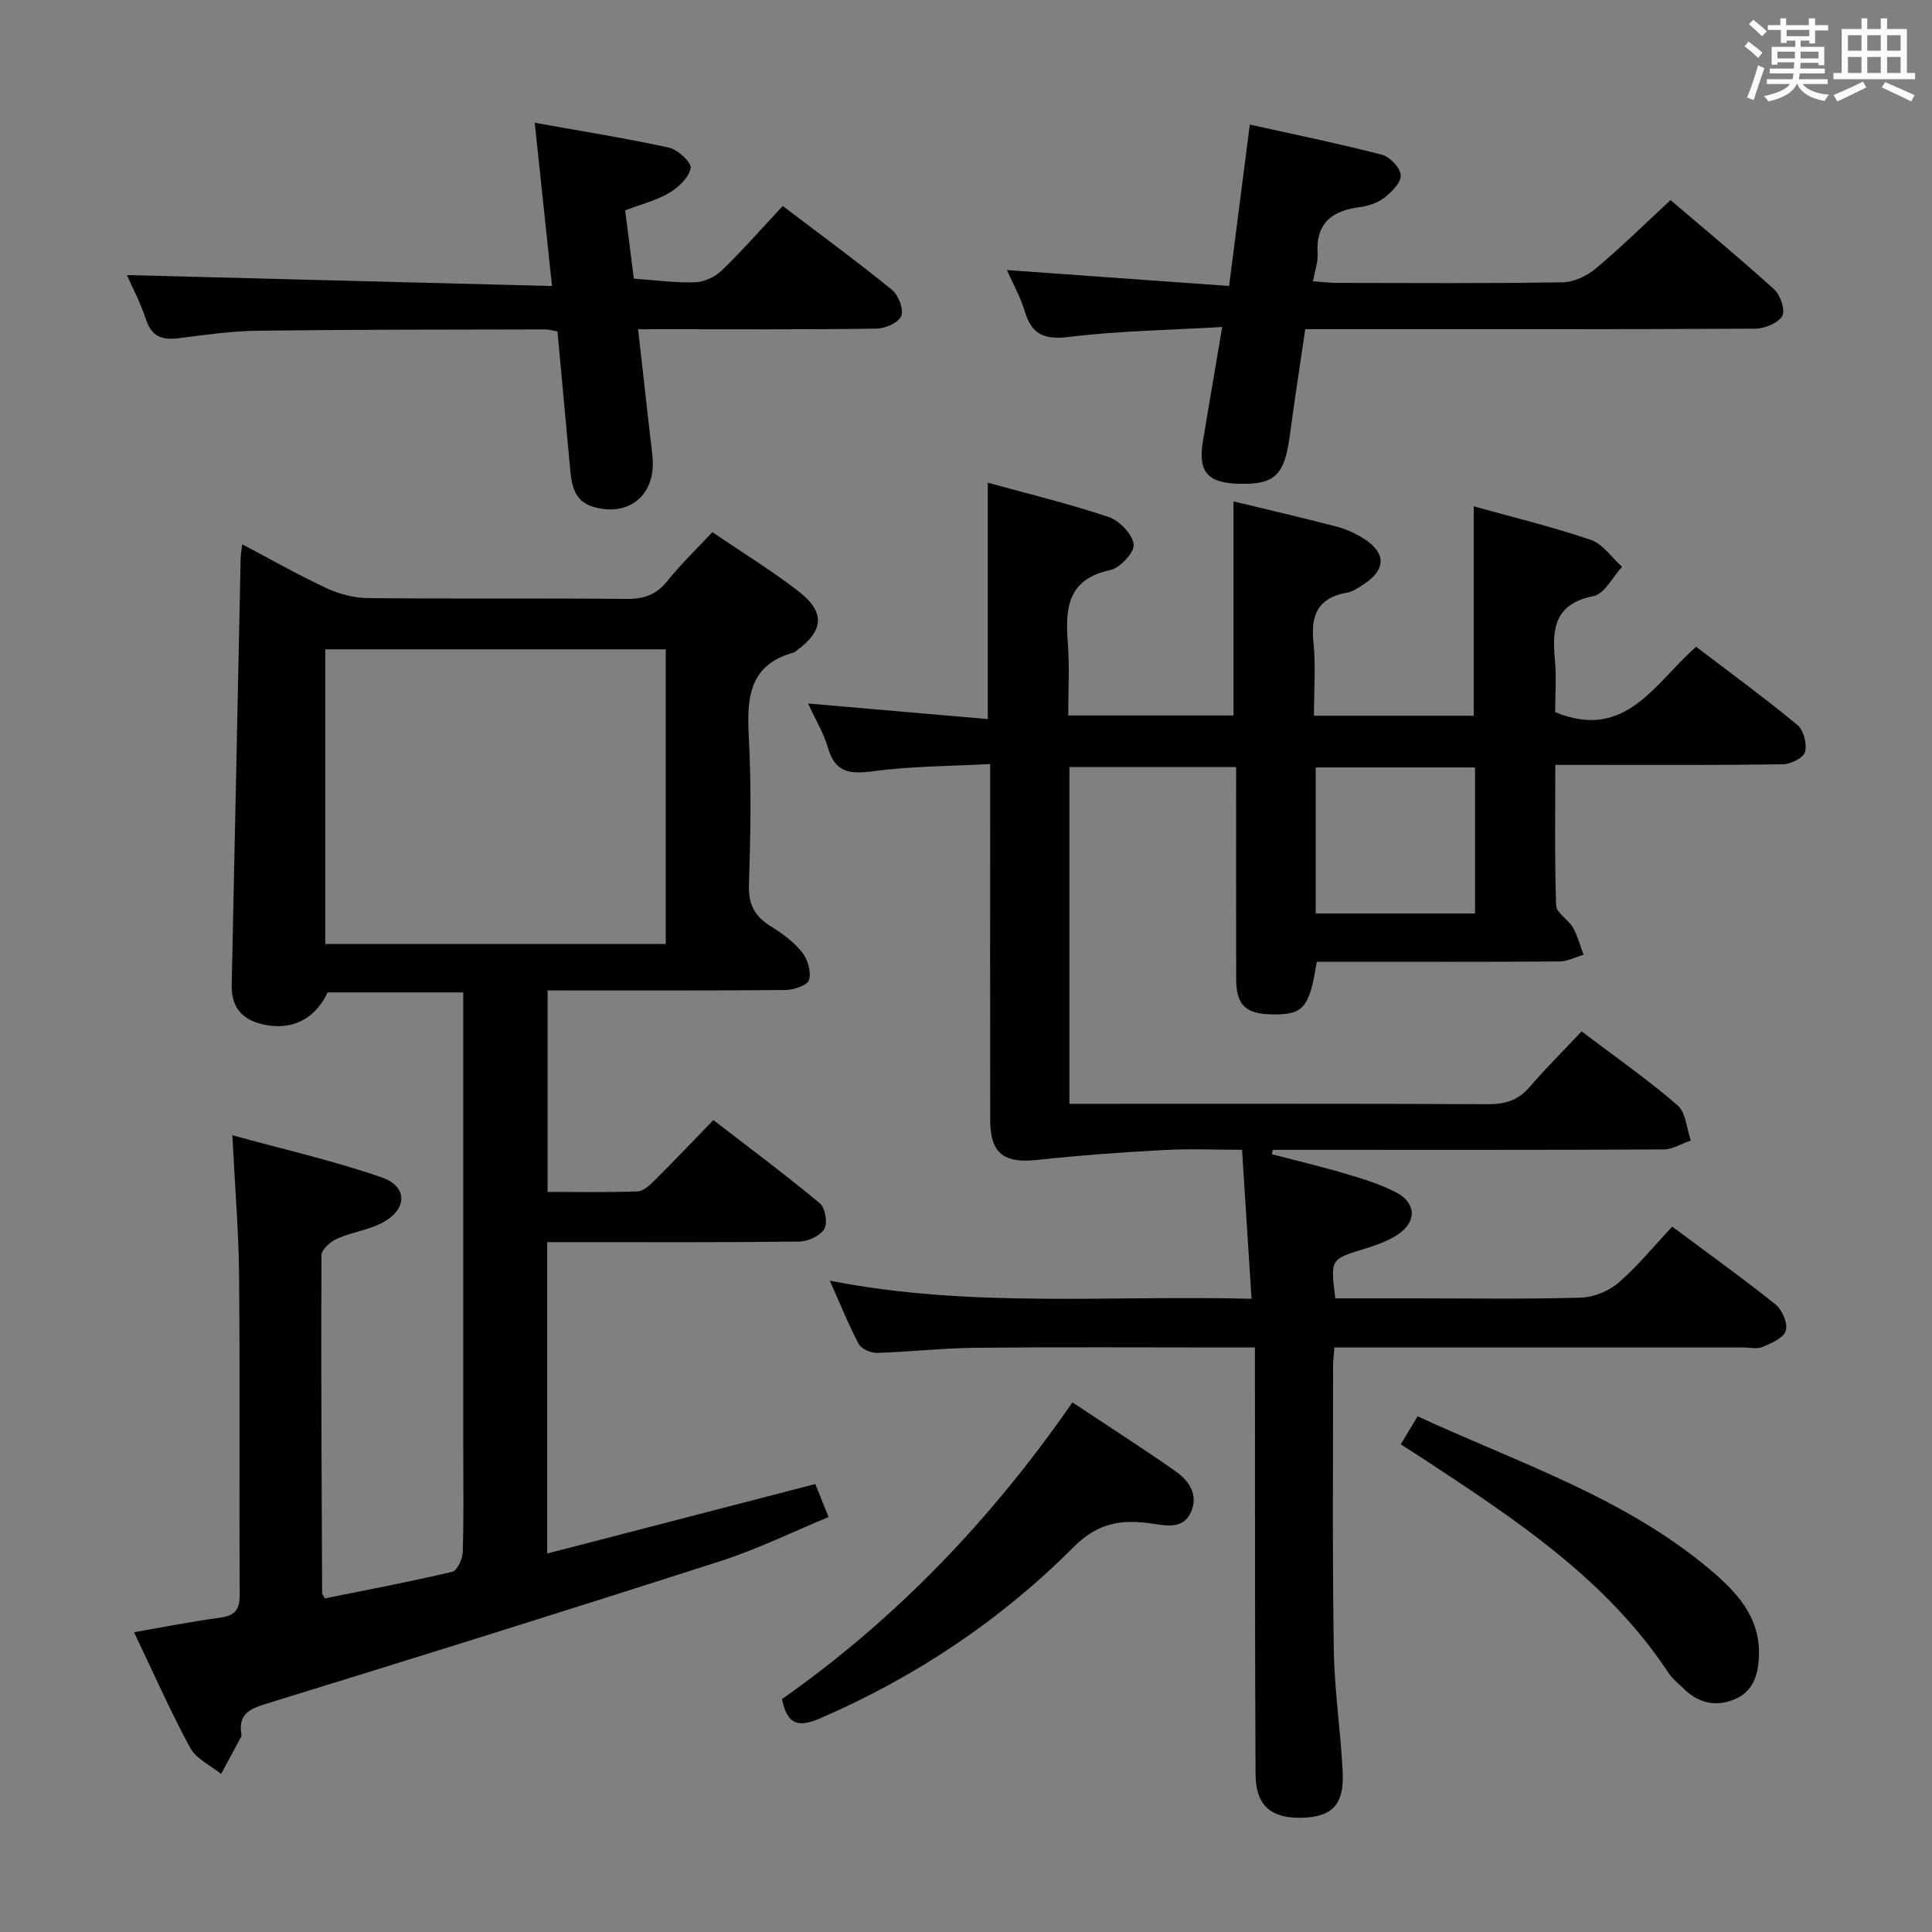 <svg enable-background="new 0 0 400 400" viewBox="0 0 400 400" xmlns="http://www.w3.org/2000/svg"><rect x="0" y="0" width="400" height="400" fill="#808080" stroke="none"/><path d="m361.2 9.6.8-1c.9.7 1.9 1.4 2.9 2.3l-.9 1.1c-1-1-2-1.8-2.8-2.4zm.5 10.6c.9-2.1 1.6-4.3 2.3-6.7.4.2.8.4 1.3.6-.7 2.1-1.5 4.3-2.2 6.6zm.4-15.2.9-.9c1 .8 2 1.6 2.8 2.4l-1 1c-.9-.9-1.8-1.7-2.7-2.5zm12.5-1.2h1.2v1.4h2.7v1.1h-2.7v2.7h-1.2v-.6h-1.8v1.3h4.9v3.8h-1.2v-.5h-3.7c0 .4-.1.9-.1 1.2h5.1v1h-5.2c0 .5-.1.9-.2 1.2h6v1h-5.2c1.1 1.3 2.9 2 5.5 2.2-.4.4-.7.8-.9 1.3-2.9-.5-4.8-1.6-5.7-3.5h-.1c-.8 1.7-2.7 2.9-5.9 3.6-.2-.4-.6-.8-.9-1.1 2.8-.6 4.6-1.4 5.4-2.5h-4.8v-1h5.3c.1-.3.2-.7.2-1.2h-4.9v-1h5c0-.4 0-.8.1-1.3h-3.5v.5h-1.2v-3.7h4.9v-1.3h-1.8v.5h-1.2v-2.7h-2.7v-1h2.6v-1.4h1.2v1.4h4.7v-1.4zm-6.6 8.3h3.6c0-.4 0-.9 0-1.4h-3.6zm1.9-4.6h4.7v-1.3h-4.7zm6.6 3.2h-3.7v1.4h3.7z" fill="#fbfafc"/><path d="m385.3 3.8h1.3v2.2h2.8v-2.2h1.3v2.2h4.1v9.1h1.7v1.3h-16.9v-1.3h1.7v-9.1h4.1v-2.2zm.4 13.1.7 1.2c-1.8.9-3.8 1.9-6 2.9-.2-.4-.5-.8-.8-1.3 2.3-1 4.3-1.9 6.1-2.8zm-3.1-6.4h2.8v-3.2h-2.8zm0 4.6h2.8v-3.3h-2.8zm4-4.6h2.8v-3.2h-2.8zm0 4.6h2.8v-3.3h-2.8zm3.7 1.9c2.1.9 4.1 1.8 6.1 2.7l-.7 1.3c-2.2-1.1-4.2-2-6.1-2.9zm3.2-9.7h-2.8v3.2h2.8v-3.1zm-2.8 7.8h2.8v-3.3h-2.8z" fill="#fbfafc"/><g fill="#010000"><path d="m327.46 213.53c7.28 5.52 13.84 10.1 19.86 15.31 1.72 1.49 1.87 4.8 2.74 7.28-1.88.65-3.75 1.86-5.63 1.86-25.16.13-50.33.08-75.49.08-1.81 0-3.62 0-5.43 0-.06.3-.13.61-.19.91 5.03 1.31 10.09 2.5 15.06 3.98 3.64 1.08 7.36 2.18 10.7 3.94 4.15 2.19 4.28 6.02.39 8.66-2.14 1.45-4.76 2.32-7.27 3.1-6.73 2.09-6.75 2.01-5.74 10.16h15.76c11.66 0 23.33.19 34.99-.14 2.67-.07 5.8-1.31 7.83-3.05 4-3.44 7.37-7.61 11.17-11.66 7.66 5.71 14.68 10.73 21.4 16.12 1.38 1.11 2.57 3.92 2.12 5.43-.44 1.49-2.97 2.57-4.79 3.36-1.12.49-2.63.11-3.96.11-26.33 0-52.66 0-78.99 0-1.8 0-3.6 0-5.71 0-.12 1.46-.28 2.57-.28 3.68.01 19.66-.16 39.33.15 58.99.13 8.46 1.45 16.9 1.84 25.36.31 6.72-2.3 9.25-8.68 9.34-6.23.09-9.32-2.6-9.36-8.99-.14-27.33-.11-54.66-.13-81.99 0-1.95 0-3.91 0-6.39-2.31 0-4.1 0-5.88 0-17.33 0-34.66-.11-51.99.06-6.81.07-13.6.86-20.41 1.06-1.27.04-3.21-.84-3.76-1.87-2.09-3.93-3.75-8.09-5.97-13.08 29.12 5.73 57.74 2.98 87.31 3.75-.67-10.44-1.3-20.29-1.97-30.85-5.69 0-10.97-.24-16.21.05-8.74.48-17.48 1.1-26.18 2.05-6.91.75-9.74-1.33-9.75-8.28-.04-22.5-.01-44.99-.01-67.49 0-1.8 0-3.6 0-6.2-8.37.46-16.35.44-24.18 1.49-4.82.65-7.92.35-9.41-4.88-.85-2.98-2.53-5.72-4.11-9.14 12.7 1.1 24.81 2.15 37.21 3.23 0-16.56 0-32.43 0-48.94 8.3 2.29 16.77 4.33 25 7.09 2.24.75 4.92 3.52 5.21 5.66.22 1.61-2.82 4.9-4.86 5.34-8.94 1.91-9.33 8.01-8.77 15.21.37 4.79.07 9.64.07 14.89h34.23c0-14.84 0-29.41 0-44.32 7.14 1.73 14.24 3.36 21.28 5.2 2.06.54 4.1 1.47 5.88 2.63 4.46 2.93 4.36 6.32-.15 9.29-1.1.73-2.29 1.56-3.55 1.78-5.9 1.04-7.51 4.53-6.92 10.19.51 4.93.11 9.95.11 15.28h33.08c0-14.21 0-28.41 0-43.35 8.16 2.28 16.32 4.24 24.23 6.94 2.51.86 4.34 3.67 6.49 5.58-1.96 2.1-3.64 5.61-5.93 6.06-7.87 1.57-8.62 6.52-8 13 .37 3.78.07 7.63.07 11.03 14.64 6.05 20.64-6.08 29.19-13.53 7.12 5.43 14.22 10.61 20.98 16.2 1.28 1.06 2 3.92 1.56 5.58-.32 1.21-2.96 2.52-4.58 2.55-13.49.2-26.99.12-40.49.12-1.98 0-3.95 0-6.63 0 0 9.97-.16 19.56.17 29.13.05 1.53 2.52 2.87 3.46 4.52.99 1.74 1.5 3.76 2.22 5.66-1.66.49-3.31 1.38-4.97 1.39-15 .11-29.99.06-44.99.06-1.79 0-3.58 0-5.28 0-1.52 9.66-2.79 11.06-9.51 10.89-5.26-.13-7.16-1.99-7.17-7.3-.04-14.49-.01-28.98-.01-43.91-11.61 0-22.96 0-34.52 0v69.74h6.07c26.83 0 53.66-.06 80.49.07 3.61.02 6.35-.77 8.74-3.58 3.34-3.87 7-7.51 10.75-11.5zm-22.07-54.64c-11.4 0-22.24 0-32.99 0v30.23h32.99c0-10.28 0-20.06 0-30.23z"/><path d="m147.49 110.17c6.43 4.38 12.41 8.03 17.9 12.31 5.55 4.32 5.15 8.17-.59 12.32-.13.1-.26.24-.41.28-9.48 2.57-9.77 9.62-9.35 17.71.54 10.14.35 20.33.02 30.48-.13 4.05 1.25 6.5 4.55 8.53 2.38 1.46 4.75 3.22 6.47 5.38 1.16 1.45 1.9 4.03 1.43 5.7-.31 1.1-3.13 2.07-4.83 2.09-16.31.15-32.62.09-49.31.09v41.71c6.13 0 12.4.13 18.65-.11 1.24-.05 2.58-1.36 3.6-2.37 3.9-3.87 7.68-7.85 12.08-12.39 7.54 5.82 14.95 11.33 22.04 17.23 1.12.93 1.65 4.1.92 5.32-.85 1.43-3.37 2.58-5.19 2.6-15.49.2-30.99.12-46.49.12-1.8 0-3.59 0-5.69 0v64.47c18.58-4.82 36.85-9.55 55.51-14.39.75 1.88 1.6 3.98 2.74 6.84-7.51 3.1-14.65 6.62-22.14 9.04-31.42 10.11-62.92 19.96-94.46 29.67-3.55 1.09-5.61 2.31-4.97 6.24.03.16.05.36-.02.49-1.38 2.59-2.78 5.17-4.17 7.75-2.18-1.78-5.17-3.13-6.41-5.42-4.11-7.58-7.59-15.49-11.62-23.93 6.18-1.07 11.96-2.23 17.79-3 3.12-.41 4.11-1.68 4.09-4.83-.13-21.99.07-43.99-.13-65.98-.08-9.26-.87-18.51-1.4-29.08 10.68 2.94 20.97 5.28 30.89 8.71 5.52 1.9 5.38 6.68.11 9.43-2.89 1.51-6.33 1.95-9.34 3.29-1.36.61-3.21 2.25-3.21 3.43-.1 23.31.04 46.63.14 69.94 0 .15.14.3.56 1.09 8.67-1.75 17.58-3.43 26.39-5.51 1.02-.24 2.13-2.67 2.17-4.11.22-7.32.1-14.66.1-21.99 0-29.33 0-58.65 0-87.98 0-1.82 0-3.64 0-5.87-9.48 0-18.72 0-28.09 0-2.64 5.73-7.9 8.25-14.3 6.37-3.77-1.11-5.64-3.78-5.55-7.83.64-29.45 1.23-58.89 1.85-88.34.02-.77.16-1.54.32-2.98 6.12 3.22 11.72 6.42 17.54 9.12 2.6 1.21 5.65 1.99 8.51 2.02 17.83.18 35.66-.01 53.49.17 3.65.04 6.24-.86 8.54-3.77 2.78-3.48 6.04-6.58 9.27-10.06zm-9.65 24.27c-23.87 0-47.22 0-70.5 0v61.01h70.5c0-20.49 0-40.59 0-61.01z"/><path d="m253.04 67.7c-11.16.65-21.48.8-31.66 2.05-5.1.63-7.74-.4-9.21-5.28-.88-2.93-2.42-5.67-3.7-8.56 15.51 1.11 30.52 2.19 46 3.3 1.49-11.61 2.85-22.22 4.29-33.42 9.47 2.11 18.5 3.95 27.4 6.26 1.63.42 3.79 2.74 3.85 4.25.06 1.54-1.92 3.49-3.46 4.68-1.37 1.07-3.31 1.67-5.08 1.91-5.73.75-9.08 3.33-8.67 9.63.11 1.73-.57 3.52-.97 5.71 1.87.14 3.31.33 4.74.34 15.66.02 31.32.13 46.98-.12 2.33-.04 5.04-1.34 6.88-2.89 5.22-4.37 10.08-9.17 15.44-14.13 6.73 5.74 14.26 11.96 21.48 18.51 1.29 1.17 2.33 4.37 1.63 5.51-.91 1.49-3.65 2.59-5.6 2.6-29.15.16-58.3.11-87.46.11-1.65 0-3.31 0-5.68 0-1.09 7.44-2.23 14.74-3.21 22.07-1.09 8.18-3.11 10.15-10.62 9.93-6.42-.19-8.39-2.48-7.37-8.77 1.24-7.49 2.54-14.98 4-23.69z"/><path d="m132.11 68.17c.85 7.6 1.65 14.64 2.44 21.68.2 1.81.49 3.62.59 5.44.39 7.37-5.08 11.75-12.26 9.66-4.4-1.28-4.6-5.17-4.93-8.86-.83-9.07-1.67-18.14-2.53-27.47-1.03-.17-1.8-.42-2.57-.42-19.81.05-39.63.02-59.44.27-5.45.07-10.92.85-16.34 1.54-3.38.43-5.64-.2-6.83-3.83-1.12-3.43-2.83-6.66-3.96-9.23 29.04.75 58.16 1.5 88.01 2.27-1.24-11.74-2.35-22.23-3.58-33.8 9.78 1.76 18.87 3.19 27.84 5.16 1.82.4 4.68 3.13 4.45 4.26-.4 1.96-2.55 3.98-4.47 5.11-2.67 1.57-5.8 2.34-9.1 3.6.6 4.74 1.2 9.42 1.8 14.14 4.5.31 8.63.9 12.73.75 1.89-.07 4.13-1.13 5.51-2.47 4.28-4.15 8.22-8.65 12.59-13.32 7.69 5.84 15.29 11.41 22.61 17.35 1.35 1.09 2.47 4.03 1.92 5.43-.53 1.37-3.31 2.59-5.13 2.61-14.48.21-28.97.12-43.46.12-1.79.01-3.59.01-5.89.01z"/><path d="m222.04 290.35c7.48 4.97 14.47 9.45 21.26 14.2 2.85 1.99 4.92 4.92 3.25 8.56-1.55 3.38-4.69 2.84-7.81 2.37-6.13-.93-11.21-.45-16.42 4.78-15.11 15.16-32.76 26.96-52.54 35.51-4.5 1.94-6.78 1.36-7.88-3.99 23.52-16.52 43.31-37.13 60.14-61.43z"/><path d="m290.01 299.03c1.25-2.07 2.25-3.74 3.49-5.8 20.82 9.63 42.67 16.72 60.43 31.64 5.53 4.64 10.53 9.86 10.24 17.96-.14 3.89-1.15 7.36-5.04 8.99-3.91 1.64-7.51.78-10.55-2.21-1.06-1.05-2.3-2-3.11-3.22-12.74-19.32-31.55-31.69-50.35-44.07-1.51-1-3.05-1.96-5.11-3.29z"/></g></svg>